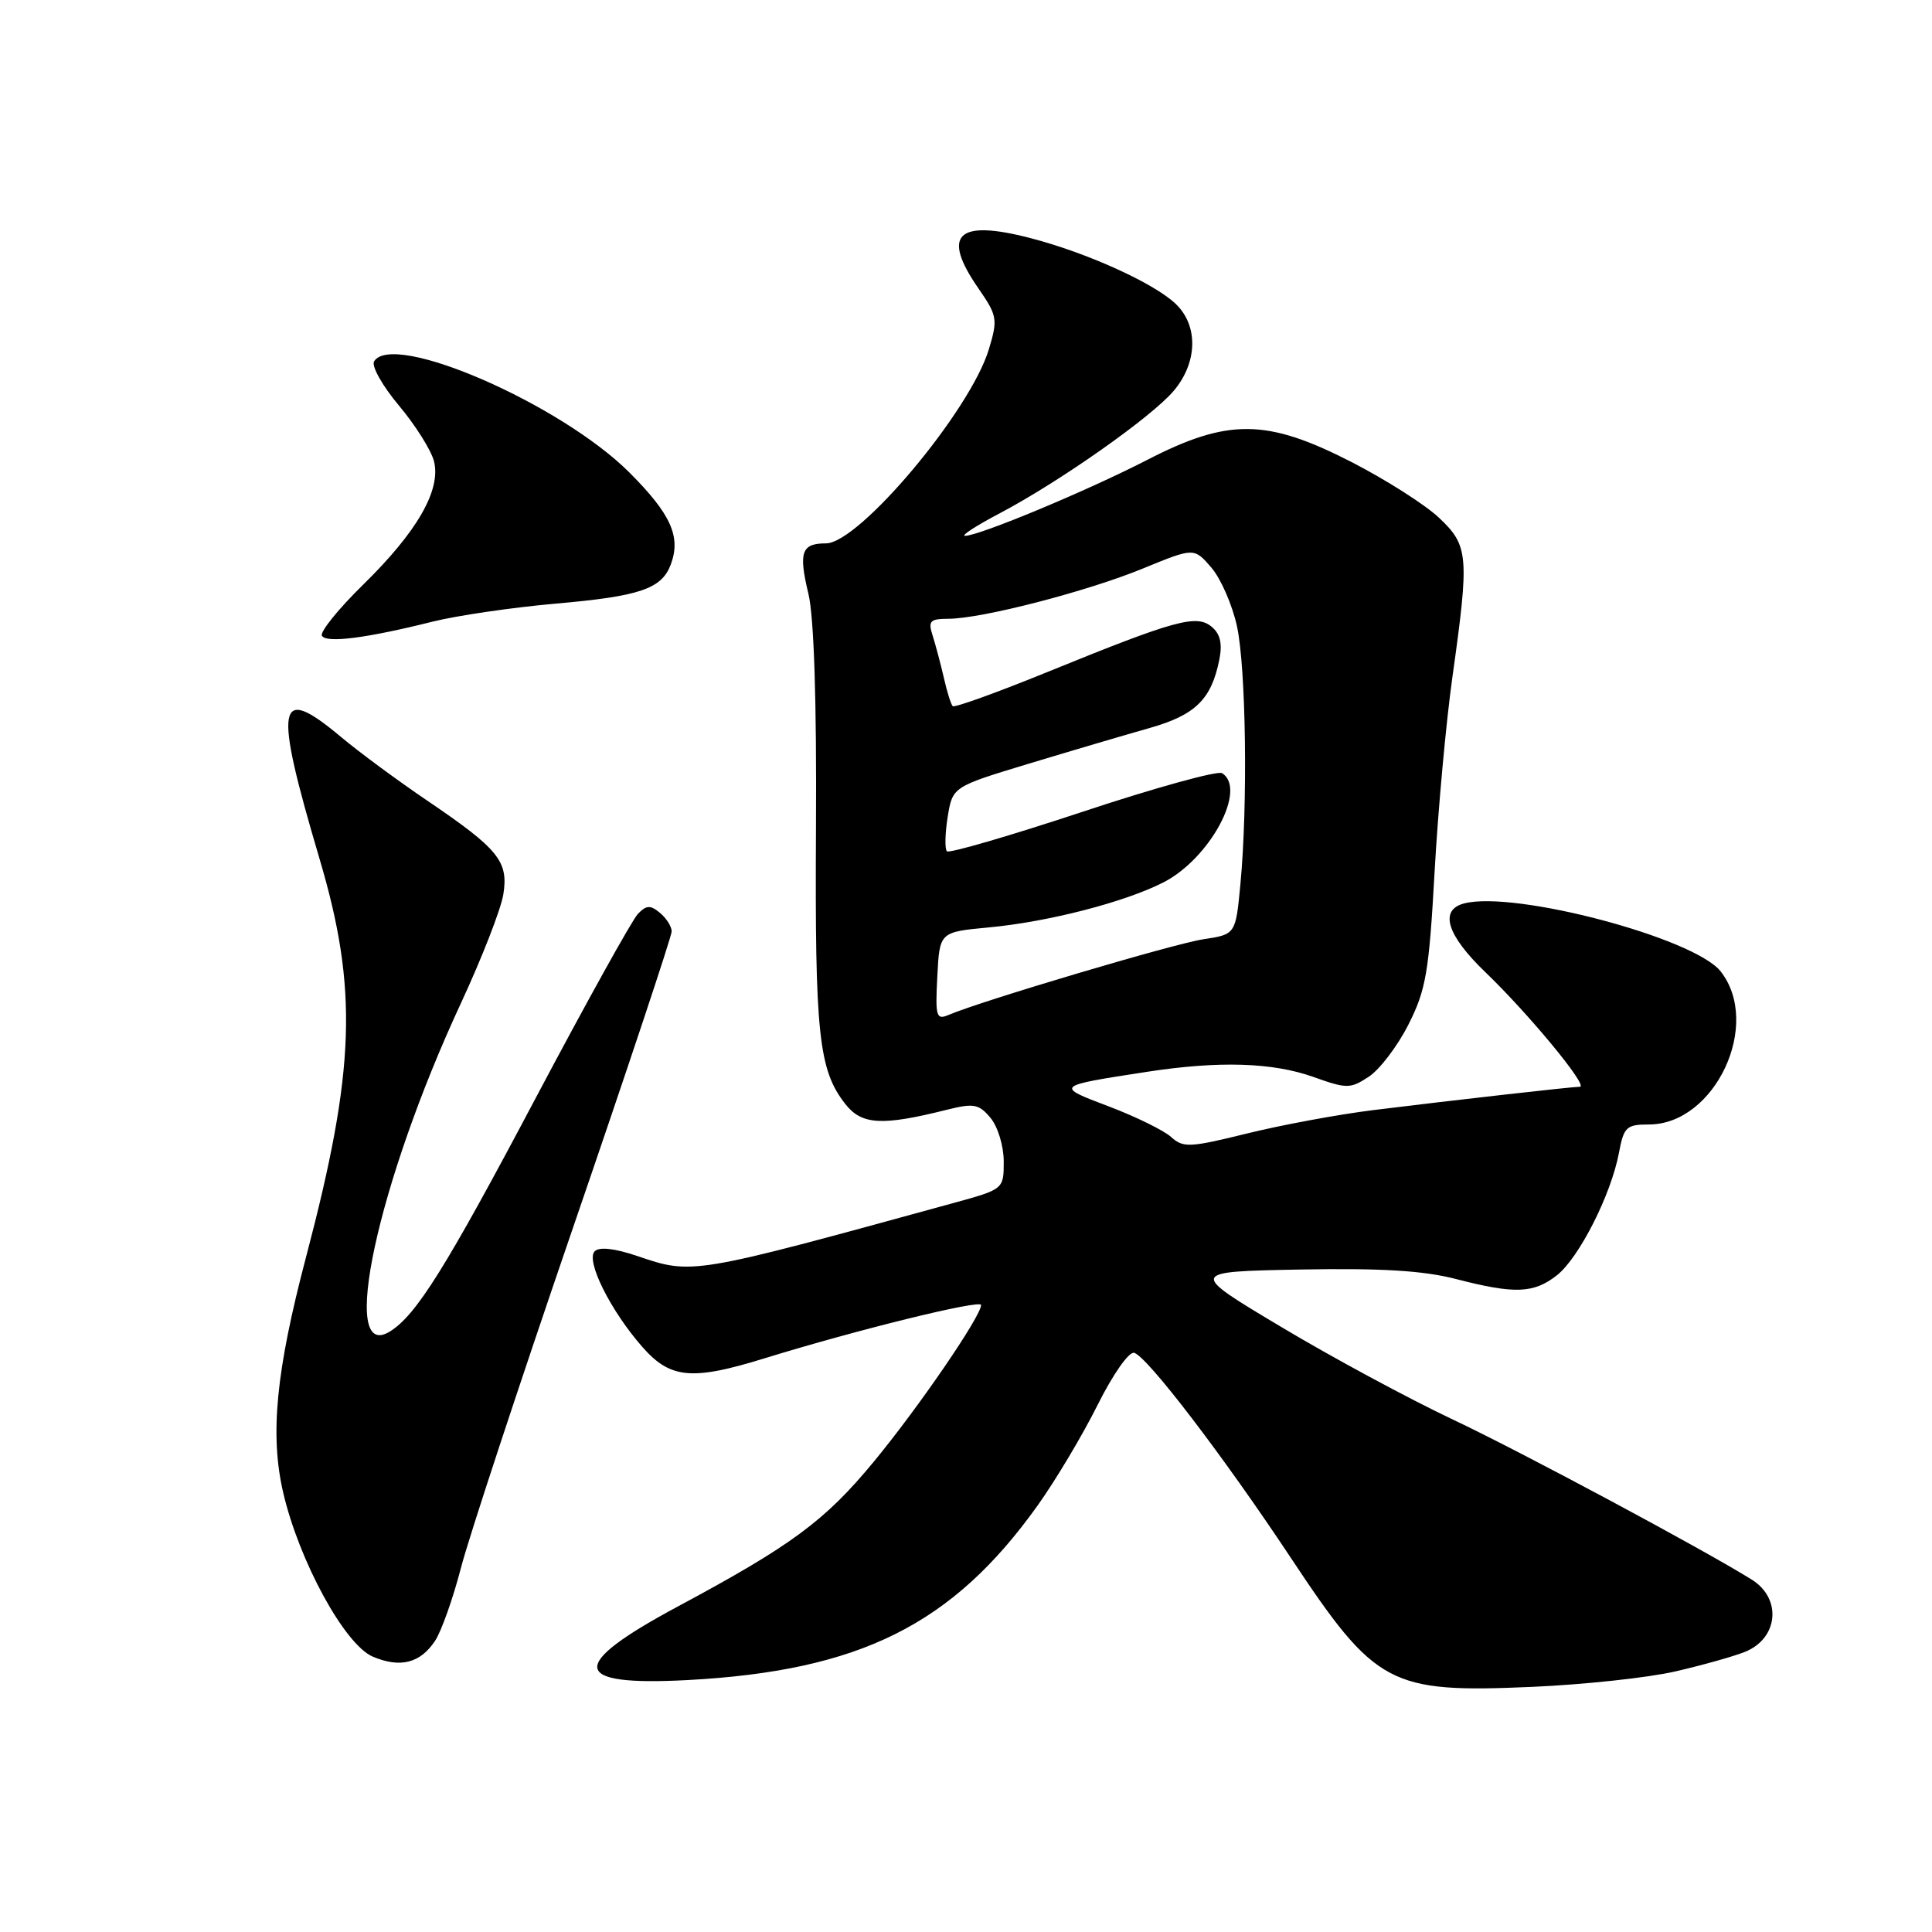 <?xml version="1.0" encoding="UTF-8" standalone="no"?>
<!DOCTYPE svg PUBLIC "-//W3C//DTD SVG 1.1//EN" "http://www.w3.org/Graphics/SVG/1.1/DTD/svg11.dtd" >
<svg xmlns="http://www.w3.org/2000/svg" xmlns:xlink="http://www.w3.org/1999/xlink" version="1.1" viewBox="0 0 256 256">
 <g >
 <path fill="currentColor"
d=" M 222.00 221.47 C 225.57 220.65 229.72 219.48 231.22 218.88 C 235.64 217.10 236.14 211.82 232.12 209.31 C 225.72 205.31 201.46 192.32 192.54 188.11 C 186.73 185.37 176.47 179.84 169.74 175.81 C 157.50 168.50 157.50 168.50 172.25 168.22 C 183.01 168.02 188.60 168.36 192.90 169.47 C 200.69 171.49 203.22 171.40 206.30 168.98 C 209.24 166.66 213.48 158.29 214.52 152.75 C 215.16 149.33 215.51 149.00 218.48 149.00 C 227.25 149.00 233.49 135.70 227.99 128.71 C 224.50 124.28 200.67 117.97 194.00 119.71 C 190.67 120.58 191.71 123.92 196.85 128.85 C 202.60 134.38 210.54 144.00 209.34 144.00 C 208.25 144.01 192.84 145.75 182.00 147.09 C 177.32 147.67 169.77 149.07 165.21 150.20 C 157.62 152.07 156.78 152.11 155.17 150.65 C 154.20 149.78 150.51 147.97 146.96 146.62 C 139.76 143.90 139.76 143.90 152.00 142.02 C 161.48 140.56 168.59 140.77 174.00 142.69 C 178.48 144.29 178.92 144.28 181.37 142.67 C 182.81 141.73 185.17 138.63 186.62 135.77 C 188.95 131.17 189.35 128.84 190.09 115.54 C 190.55 107.27 191.62 95.58 192.47 89.58 C 194.71 73.62 194.59 72.29 190.67 68.60 C 188.84 66.87 183.63 63.56 179.10 61.23 C 167.84 55.46 162.74 55.41 151.99 60.95 C 144.02 65.05 129.74 71.00 127.87 71.00 C 127.28 71.00 129.34 69.66 132.44 68.03 C 140.38 63.85 152.62 55.24 155.54 51.77 C 158.71 48.00 158.80 43.10 155.75 40.23 C 152.80 37.46 144.01 33.49 136.54 31.55 C 126.81 29.02 124.70 31.07 129.65 38.22 C 132.14 41.82 132.23 42.30 131.04 46.25 C 128.60 54.41 113.84 72.00 109.44 72.00 C 106.20 72.00 105.79 73.16 107.12 78.68 C 107.86 81.78 108.22 92.88 108.12 109.84 C 107.97 137.04 108.47 141.79 112.02 146.30 C 114.19 149.06 116.86 149.21 125.50 147.04 C 129.03 146.16 129.71 146.28 131.25 148.13 C 132.22 149.29 133.00 151.86 133.00 153.90 C 133.00 157.58 133.00 157.58 126.25 159.43 C 91.57 168.95 91.77 168.92 84.42 166.42 C 81.44 165.41 79.41 165.19 78.80 165.80 C 77.58 167.02 80.89 173.67 85.11 178.47 C 88.82 182.70 91.67 182.96 101.29 179.99 C 113.52 176.21 130.00 172.16 130.00 172.92 C 130.00 174.40 121.66 186.58 115.74 193.73 C 109.30 201.53 104.84 204.81 89.85 212.85 C 75.20 220.71 75.55 223.44 91.07 222.62 C 113.94 221.40 126.20 215.29 137.48 199.50 C 139.84 196.20 143.42 190.21 145.43 186.18 C 147.50 182.04 149.62 179.03 150.30 179.26 C 152.09 179.84 162.09 192.93 171.00 206.36 C 182.29 223.38 184.08 224.34 203.00 223.52 C 209.88 223.22 218.43 222.30 222.00 221.47 Z  M 57.66 217.40 C 58.50 216.11 60.03 211.79 61.07 207.78 C 62.10 203.78 68.81 183.42 75.97 162.55 C 83.14 141.67 89.00 124.06 89.00 123.42 C 89.00 122.77 88.30 121.67 87.45 120.96 C 86.18 119.90 85.65 119.93 84.53 121.09 C 83.78 121.86 77.68 132.85 70.98 145.50 C 59.06 168.02 55.17 174.24 51.68 176.42 C 44.84 180.68 50.01 156.74 61.07 132.94 C 63.84 126.98 66.37 120.49 66.69 118.53 C 67.40 114.12 66.09 112.51 56.50 106.01 C 52.65 103.40 47.54 99.63 45.16 97.63 C 36.66 90.52 36.21 93.10 42.35 113.83 C 47.45 131.06 47.09 141.73 40.57 166.50 C 36.56 181.71 35.75 190.09 37.52 197.76 C 39.63 206.85 45.67 217.92 49.39 219.51 C 53.04 221.06 55.70 220.38 57.66 217.40 Z  M 57.32 82.37 C 60.52 81.57 67.82 80.50 73.56 79.99 C 84.81 79.01 87.68 78.03 88.89 74.78 C 90.25 71.10 88.90 68.12 83.40 62.61 C 74.31 53.53 52.07 43.84 49.57 47.88 C 49.19 48.50 50.68 51.14 52.87 53.75 C 55.06 56.36 57.15 59.69 57.51 61.13 C 58.45 64.94 55.29 70.44 48.16 77.43 C 44.83 80.69 42.35 83.76 42.66 84.25 C 43.27 85.24 48.58 84.56 57.32 82.37 Z  M 124.20 129.38 C 124.50 123.50 124.50 123.50 131.00 122.89 C 138.87 122.16 149.03 119.54 154.16 116.92 C 160.33 113.77 165.29 104.53 161.93 102.45 C 161.34 102.09 153.01 104.39 143.43 107.57 C 133.85 110.74 125.77 113.10 125.47 112.80 C 125.18 112.51 125.22 110.46 125.57 108.26 C 126.22 104.25 126.22 104.25 136.36 101.18 C 141.94 99.49 149.10 97.38 152.28 96.48 C 158.40 94.75 160.52 92.67 161.57 87.39 C 161.99 85.28 161.69 83.99 160.55 83.05 C 158.54 81.37 155.72 82.15 138.80 89.04 C 132.12 91.76 126.47 93.80 126.24 93.57 C 126.01 93.34 125.48 91.66 125.07 89.83 C 124.65 88.00 123.98 85.49 123.59 84.25 C 122.95 82.28 123.21 82.00 125.68 81.99 C 130.09 81.98 144.05 78.37 151.47 75.32 C 158.22 72.55 158.22 72.55 160.52 75.22 C 161.78 76.69 163.30 80.19 163.91 83.00 C 165.11 88.60 165.35 106.69 164.36 117.16 C 163.73 123.81 163.73 123.81 159.44 124.46 C 155.56 125.04 130.08 132.61 125.70 134.48 C 124.06 135.18 123.92 134.72 124.20 129.38 Z "/>
</g>
</svg>